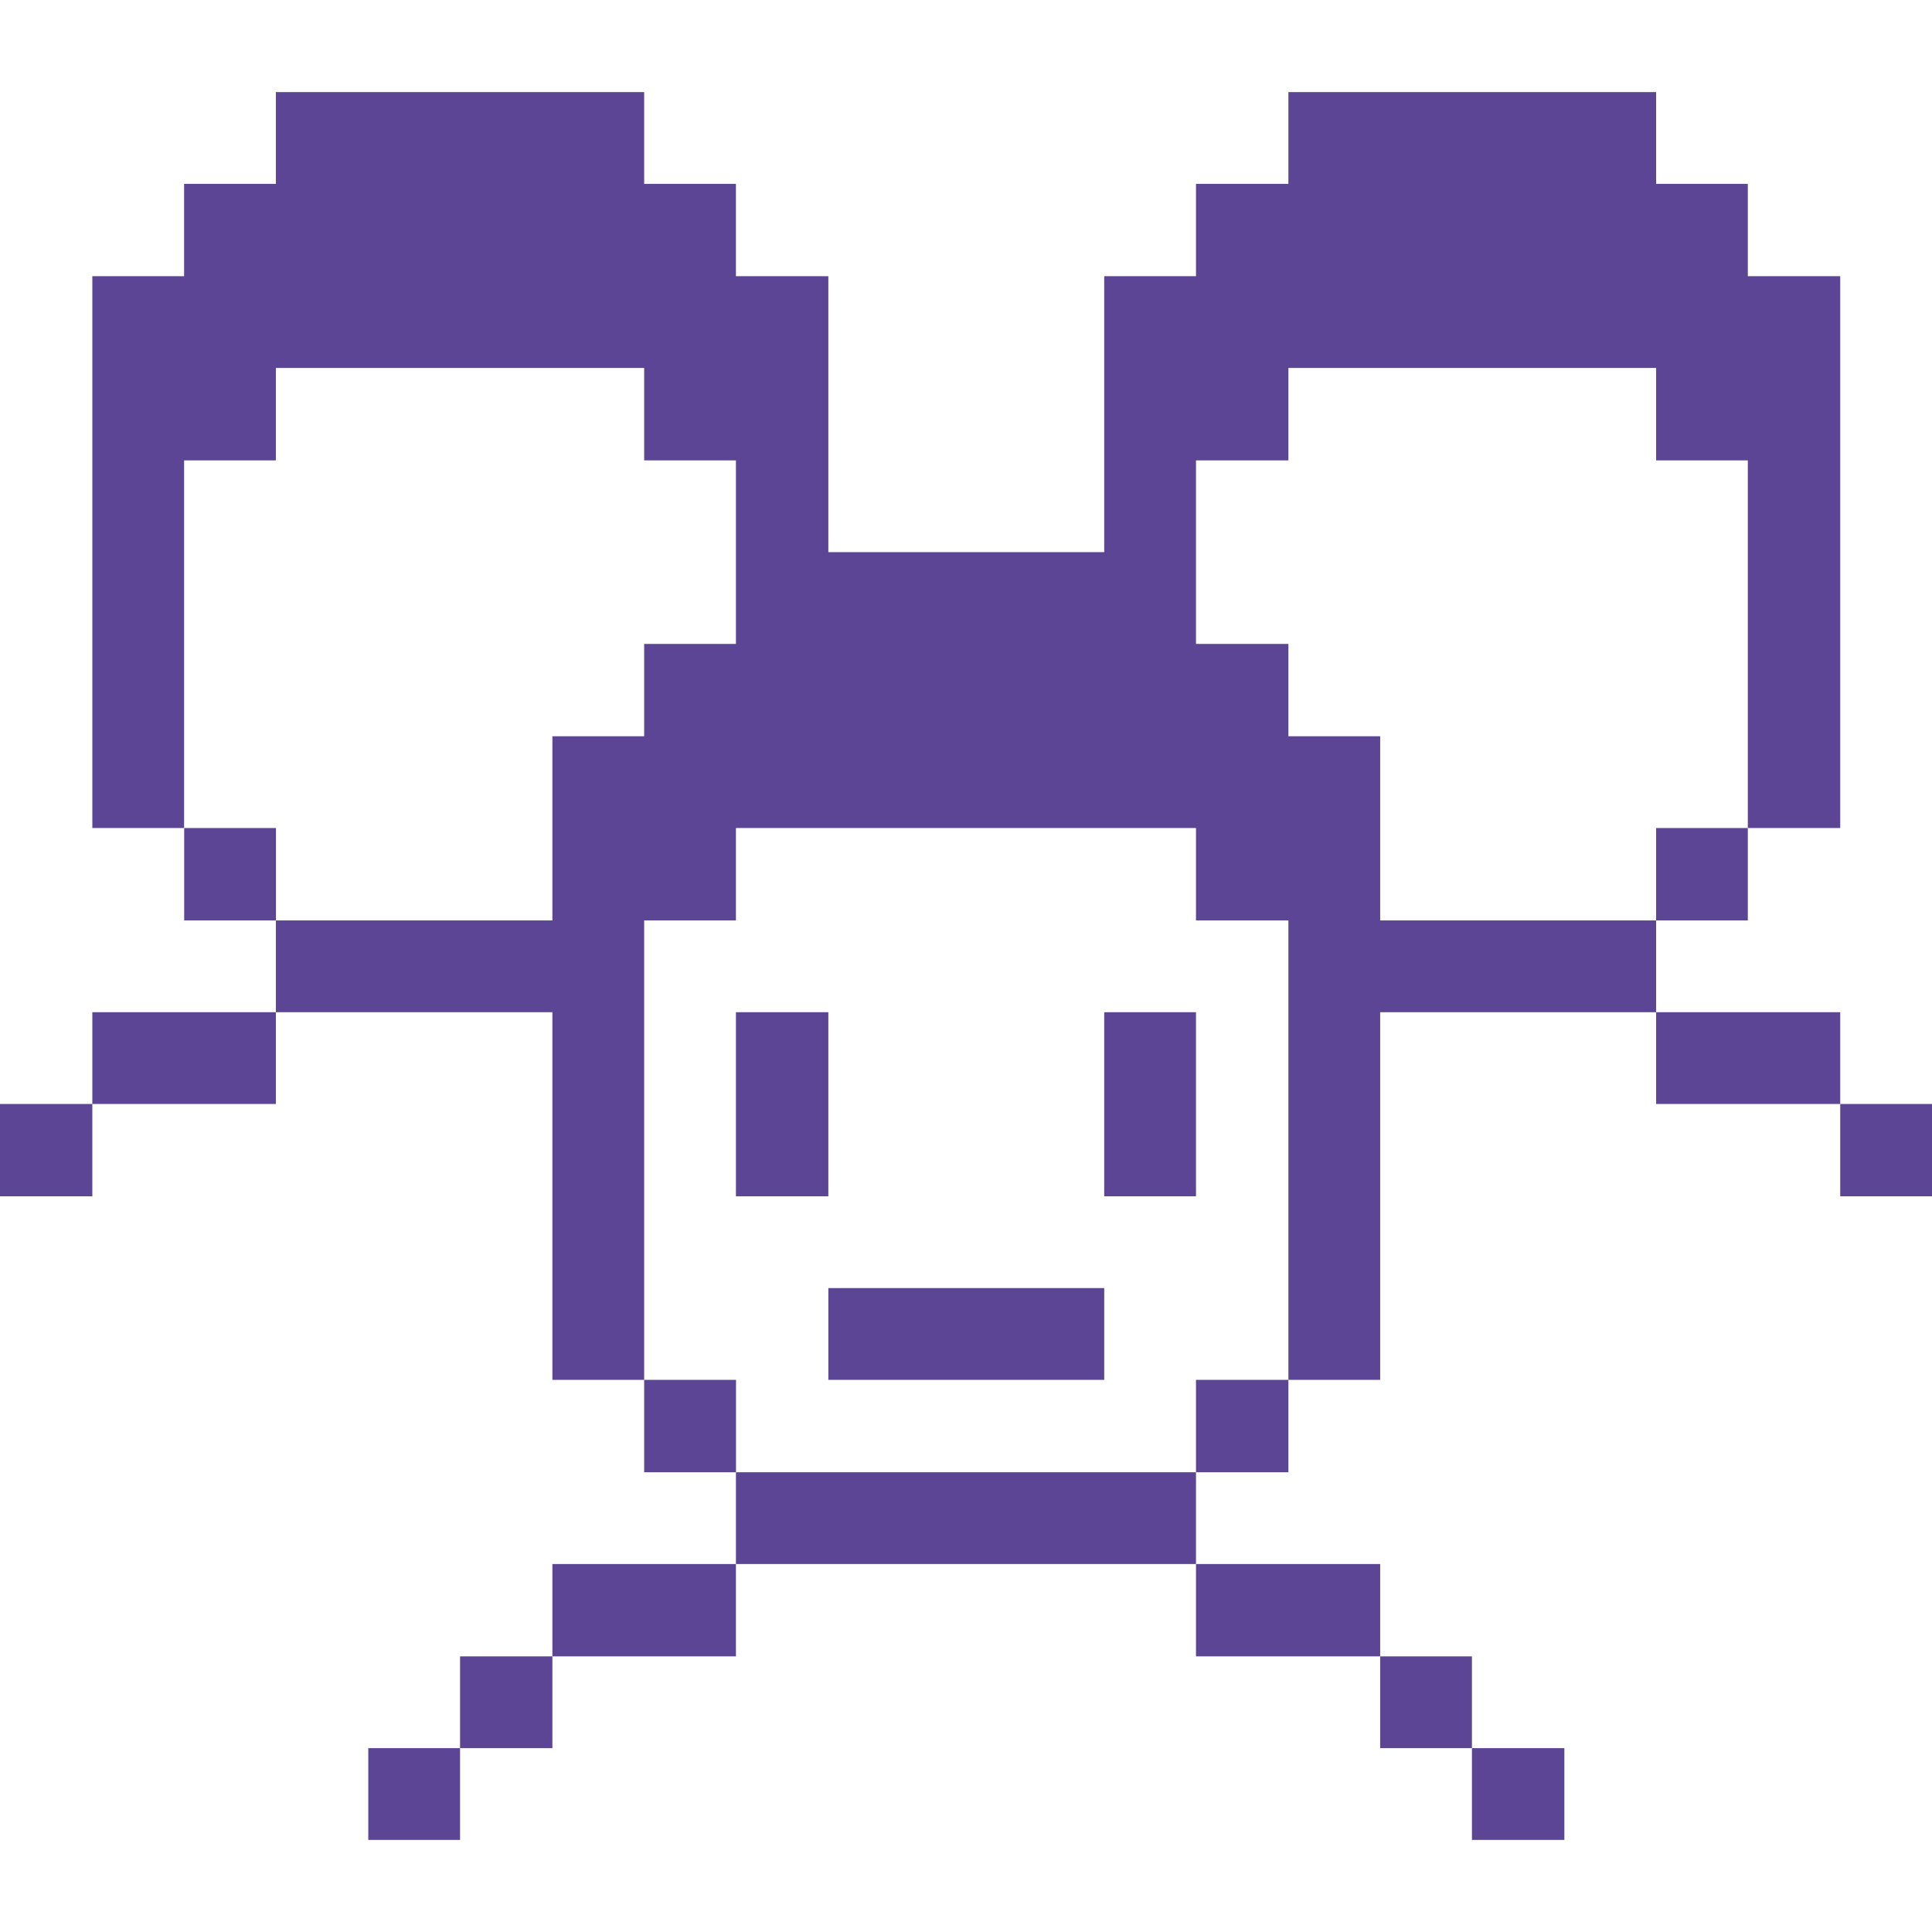 <svg xmlns="http://www.w3.org/2000/svg" fill="none" viewBox="0 0 24 24"><path fill="#5B4594" d="M24 13.714H22.86V14.861H24V13.714Z"></path><path fill="#5B4594" d="M22.86 12.574H20.573V13.714H22.86V12.574Z"></path><path fill="#5B4594" d="M21.712 10.286H20.573V11.434H21.712V10.286Z"></path><path fill="#5B4594" d="M17.145 11.434V9.146H16.005V7.999H14.857V5.719H16.005V4.571H20.573V5.719H21.712V10.286H22.86V3.431H21.712V2.284H20.573V1.144H16.005V2.284H14.857V3.431H13.717V6.859H10.29V3.431H9.142V2.284H8.002V1.144H3.427V2.284H2.287V3.431H1.147V10.286H2.287V5.719H3.427V4.571H8.002V5.719H9.142V7.999H8.002V9.146H6.862V11.434H3.427V12.574H6.862V17.141H8.002V11.434H9.142V10.286H14.857V11.434H16.005V17.141H17.145V12.574H20.573V11.434H17.145Z"></path><path fill="#5B4594" d="M19.433 21.716H18.285V22.856H19.433V21.716Z"></path><path fill="#5B4594" d="M18.285 20.576H17.145V21.716H18.285V20.576Z"></path><path fill="#5B4594" d="M17.145 19.429H14.857V20.576H17.145V19.429Z"></path><path fill="#5B4594" d="M16.005 17.141H14.857V18.289H16.005V17.141Z"></path><path fill="#5B4594" d="M14.857 12.574H13.717V14.861H14.857V12.574Z"></path><path fill="#5B4594" d="M14.857 18.289H9.142V19.429H14.857V18.289Z"></path><path fill="#5B4594" d="M13.717 16.001H10.29V17.141H13.717V16.001Z"></path><path fill="#5B4594" d="M10.29 12.574H9.142V14.861H10.29V12.574Z"></path><path fill="#5B4594" d="M9.143 17.141H8.002V18.289H9.143V17.141Z"></path><path fill="#5B4594" d="M9.142 19.429H6.862V20.576H9.142V19.429Z"></path><path fill="#5B4594" d="M6.862 20.576H5.715V21.716H6.862V20.576Z"></path><path fill="#5B4594" d="M5.715 21.716H4.575V22.856H5.715V21.716Z"></path><path fill="#5B4594" d="M3.428 10.286H2.288V11.434H3.428V10.286Z"></path><path fill="#5B4594" d="M3.427 12.574H1.147V13.714H3.427V12.574Z"></path><path fill="#5B4594" d="M1.147 13.714H0V14.861H1.147V13.714Z"></path></svg>